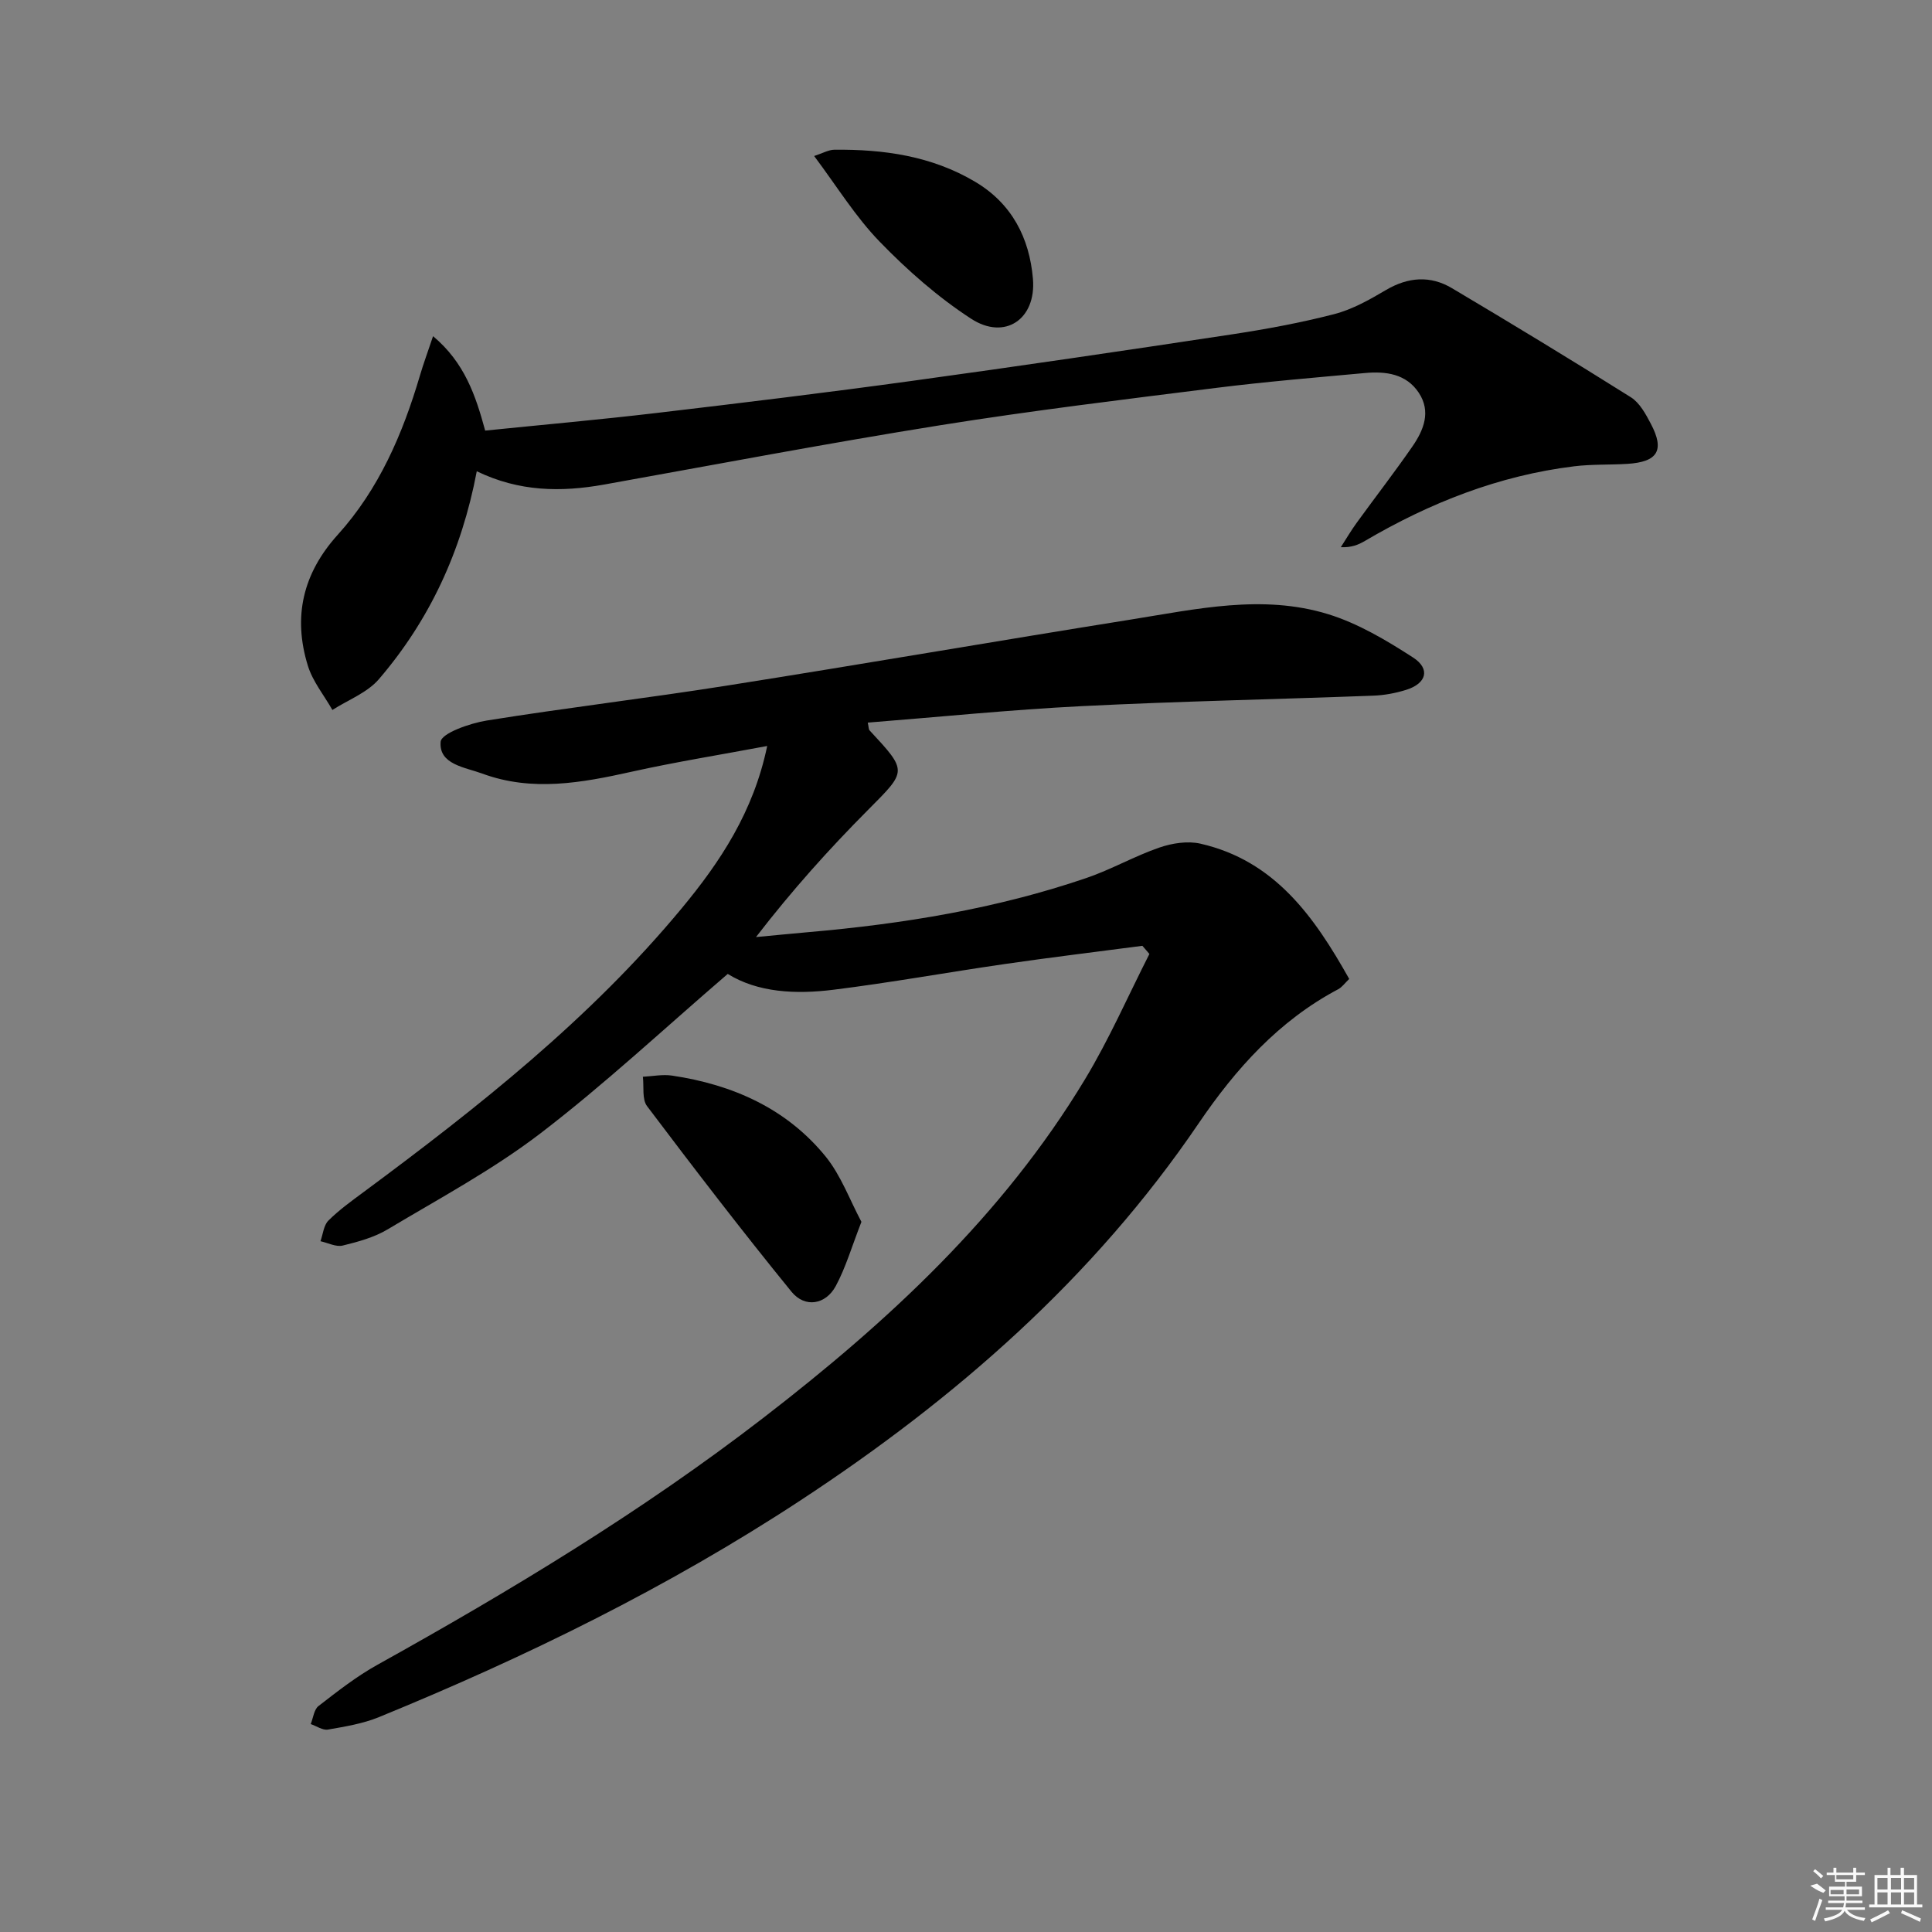<svg enable-background="new 0 0 400 400" viewBox="0 0 400 400" xmlns="http://www.w3.org/2000/svg"><rect x="0" y="0" width="400" height="400" fill="#808080" stroke="none"/><path d="m236.51 195.82c-9.51 1.25-19.04 2.4-28.53 3.78-11.83 1.71-23.6 3.85-35.46 5.32-7.8.97-15.62.58-21.85-3.28-13.14 11.29-25.44 22.8-38.75 32.99-9.85 7.54-20.95 13.49-31.65 19.89-2.79 1.67-6.12 2.58-9.32 3.36-1.38.33-3.06-.56-4.6-.9.52-1.45.66-3.29 1.64-4.27 2.22-2.21 4.81-4.07 7.35-5.95 23.71-17.57 46.83-35.82 65.79-58.69 8-9.65 14.88-20.01 17.71-33.62-9.69 1.82-18.94 3.3-28.08 5.33-10.33 2.3-20.6 4.19-30.92.38-3.59-1.32-9.01-1.88-8.61-6.58.15-1.77 6.05-3.84 9.54-4.4 16.55-2.66 33.21-4.62 49.77-7.24 27.87-4.4 55.68-9.21 83.54-13.66 13.57-2.16 27.3-5.31 40.9-1.12 6.2 1.91 12.05 5.4 17.55 8.95 3.67 2.36 2.83 5.39-1.38 6.71-2.2.69-4.55 1.13-6.85 1.21-20.12.76-40.25 1.16-60.35 2.17-14.75.74-29.46 2.24-44.29 3.41.22 1 .18 1.4.37 1.6 7.93 8.54 7.75 8.36-.3 16.46-8.09 8.13-15.76 16.67-23.21 26.34 3.62-.34 7.24-.7 10.86-1.02 19.57-1.7 38.88-4.84 57.52-11.2 5.16-1.76 9.97-4.53 15.13-6.31 2.63-.91 5.84-1.41 8.5-.81 15.38 3.51 23.56 15.09 30.81 28.01-.89.85-1.48 1.71-2.3 2.14-12.27 6.5-21.2 16.47-28.86 27.74-21.78 32.08-50.34 57-82.5 78.11-27.48 18.04-56.86 32.42-87.22 44.84-3.32 1.36-6.99 1.96-10.56 2.58-1.09.19-2.37-.73-3.57-1.14.52-1.28.68-3.02 1.62-3.74 3.93-3.04 7.89-6.15 12.22-8.55 27.65-15.38 54.69-31.7 79.78-51.04 25.86-19.93 49.65-41.91 66.69-70.17 5.01-8.3 8.92-17.27 13.33-25.94-.47-.58-.97-1.13-1.46-1.69z"/><path d="m98.71 97.57c-3.15 16.62-9.79 30.82-20.25 43.03-2.41 2.82-6.39 4.3-9.64 6.39-1.73-3.04-4.07-5.89-5.08-9.16-3.12-10.1-1.07-19.09 6.2-27.13 8.51-9.42 13.44-20.87 17-32.94.73-2.48 1.63-4.9 2.72-8.16 6.53 5.48 8.81 12.26 10.79 19.55 11.98-1.22 23.71-2.26 35.41-3.64 17.64-2.08 35.28-4.22 52.87-6.64 22.04-3.03 44.04-6.27 66.04-9.6 7.2-1.09 14.4-2.41 21.45-4.23 3.76-.97 7.33-2.99 10.72-4.99 4.6-2.71 9.2-3.05 13.68-.38 12.43 7.38 24.79 14.88 37.02 22.57 1.82 1.14 3.08 3.46 4.14 5.48 2.92 5.52 1.45 7.93-4.88 8.32-3.65.22-7.35.06-10.97.5-15.59 1.91-29.88 7.55-43.35 15.46-1.34.79-2.8 1.39-4.98 1.29 1.1-1.71 2.14-3.47 3.33-5.11 3.81-5.25 7.78-10.38 11.47-15.71 2.35-3.39 3.94-7.24 1.34-11.16s-6.82-4.47-11.12-4.08c-10.26.94-20.54 1.79-30.76 3.07-19.11 2.4-38.24 4.71-57.25 7.75-23.27 3.72-46.43 8.13-69.63 12.29-8.81 1.56-17.46 1.49-26.27-2.77z"/><path d="m178.35 252.97c-2.01 5.14-3.24 9.45-5.32 13.3s-6.37 4.58-9.15 1.18c-10.25-12.58-20.13-25.47-29.91-38.43-1.08-1.43-.62-4.03-.87-6.09 2.01-.1 4.08-.53 6.04-.24 12.54 1.87 23.69 6.79 31.81 16.77 3.18 3.93 4.98 8.98 7.4 13.51z"/><path d="m168.56 32.3c1.81-.59 2.99-1.29 4.17-1.3 10.23-.11 20.15 1.29 29.14 6.62 7.63 4.52 11.27 11.63 11.99 20.12.7 8.35-5.82 12.79-12.8 8.25-6.86-4.46-13.18-10.02-18.89-15.91-5.03-5.17-8.88-11.47-13.61-17.78z"/><g fill="#fafafa"><path d="m374.8 390.4 1.4-.4c.7.5 1.3 1 1.8 1.4l-.5.5c-1.5-.6-2.1-1.1-2.7-1.5zm1 7.3-.6-.3c.5-1.4 1.1-2.8 1.5-4.3.2.1.4.2.6.3-.5 1.3-1 2.8-1.5 4.3zm-.4-10.3.4-.4c.4.3 1 .8 1.7 1.4l-.5.5c-.4-.5-1-1-1.6-1.5zm2.5.3h1.7v-1h.6v1h3.5v-1h.6v1h1.8v.5h-1.8v1.4h-2v1h3.2v2h-3.2v.9h3.3v.5h-3.4c0 .3-.1.6-.1.9h4v.5h-3.7c.7.9 1.9 1.5 3.8 1.7-.1.2-.2.4-.3.6-2.1-.4-3.5-1.1-4-2.1-.4 1-1.8 1.7-4 2.2-.1-.2-.2-.4-.3-.6 2.1-.4 3.4-1 3.8-1.8h-3.4v-.5h3.6c.1-.3.1-.6.2-.9h-3.3v-.5h3.4c0-.3 0-.6 0-.9h-3.2v-2h3.3v-1h-2.1v-1.4h-1.7v-.5zm1.1 3.5v1h2.7c0-.3 0-.4 0-.4 0-.1 0-.2 0-.2 0-.1 0-.2 0-.3h-2.7zm1.2-3v.9h3.5v-.9zm4.7 3h-2.6v.6.4h2.6z"/><path d="m393.6 386.7h.6v1.5h2.7v6.1h1.1v.6h-11v-.6h1.1v-6.1h2.7v-1.5h.6v1.5h2.1v-1.5zm-2.7 8.8.4.6c-1.2.6-2.5 1.3-3.8 1.9-.1-.2-.2-.4-.3-.6 1.2-.6 2.5-1.2 3.7-1.9zm-2.2-6.7v2.4h2.1v-2.4zm0 3v2.5h2.1v-2.5zm2.8-3v2.4h2.1v-2.4zm0 3v2.5h2.1v-2.5zm6 6.1c-1.4-.7-2.7-1.3-3.9-1.8l.2-.6c1.5.6 2.7 1.2 3.9 1.7zm-1.2-9.1h-2.1v2.4h2.1zm-2.1 3v2.5h2.1v-2.5z"/></g></svg>